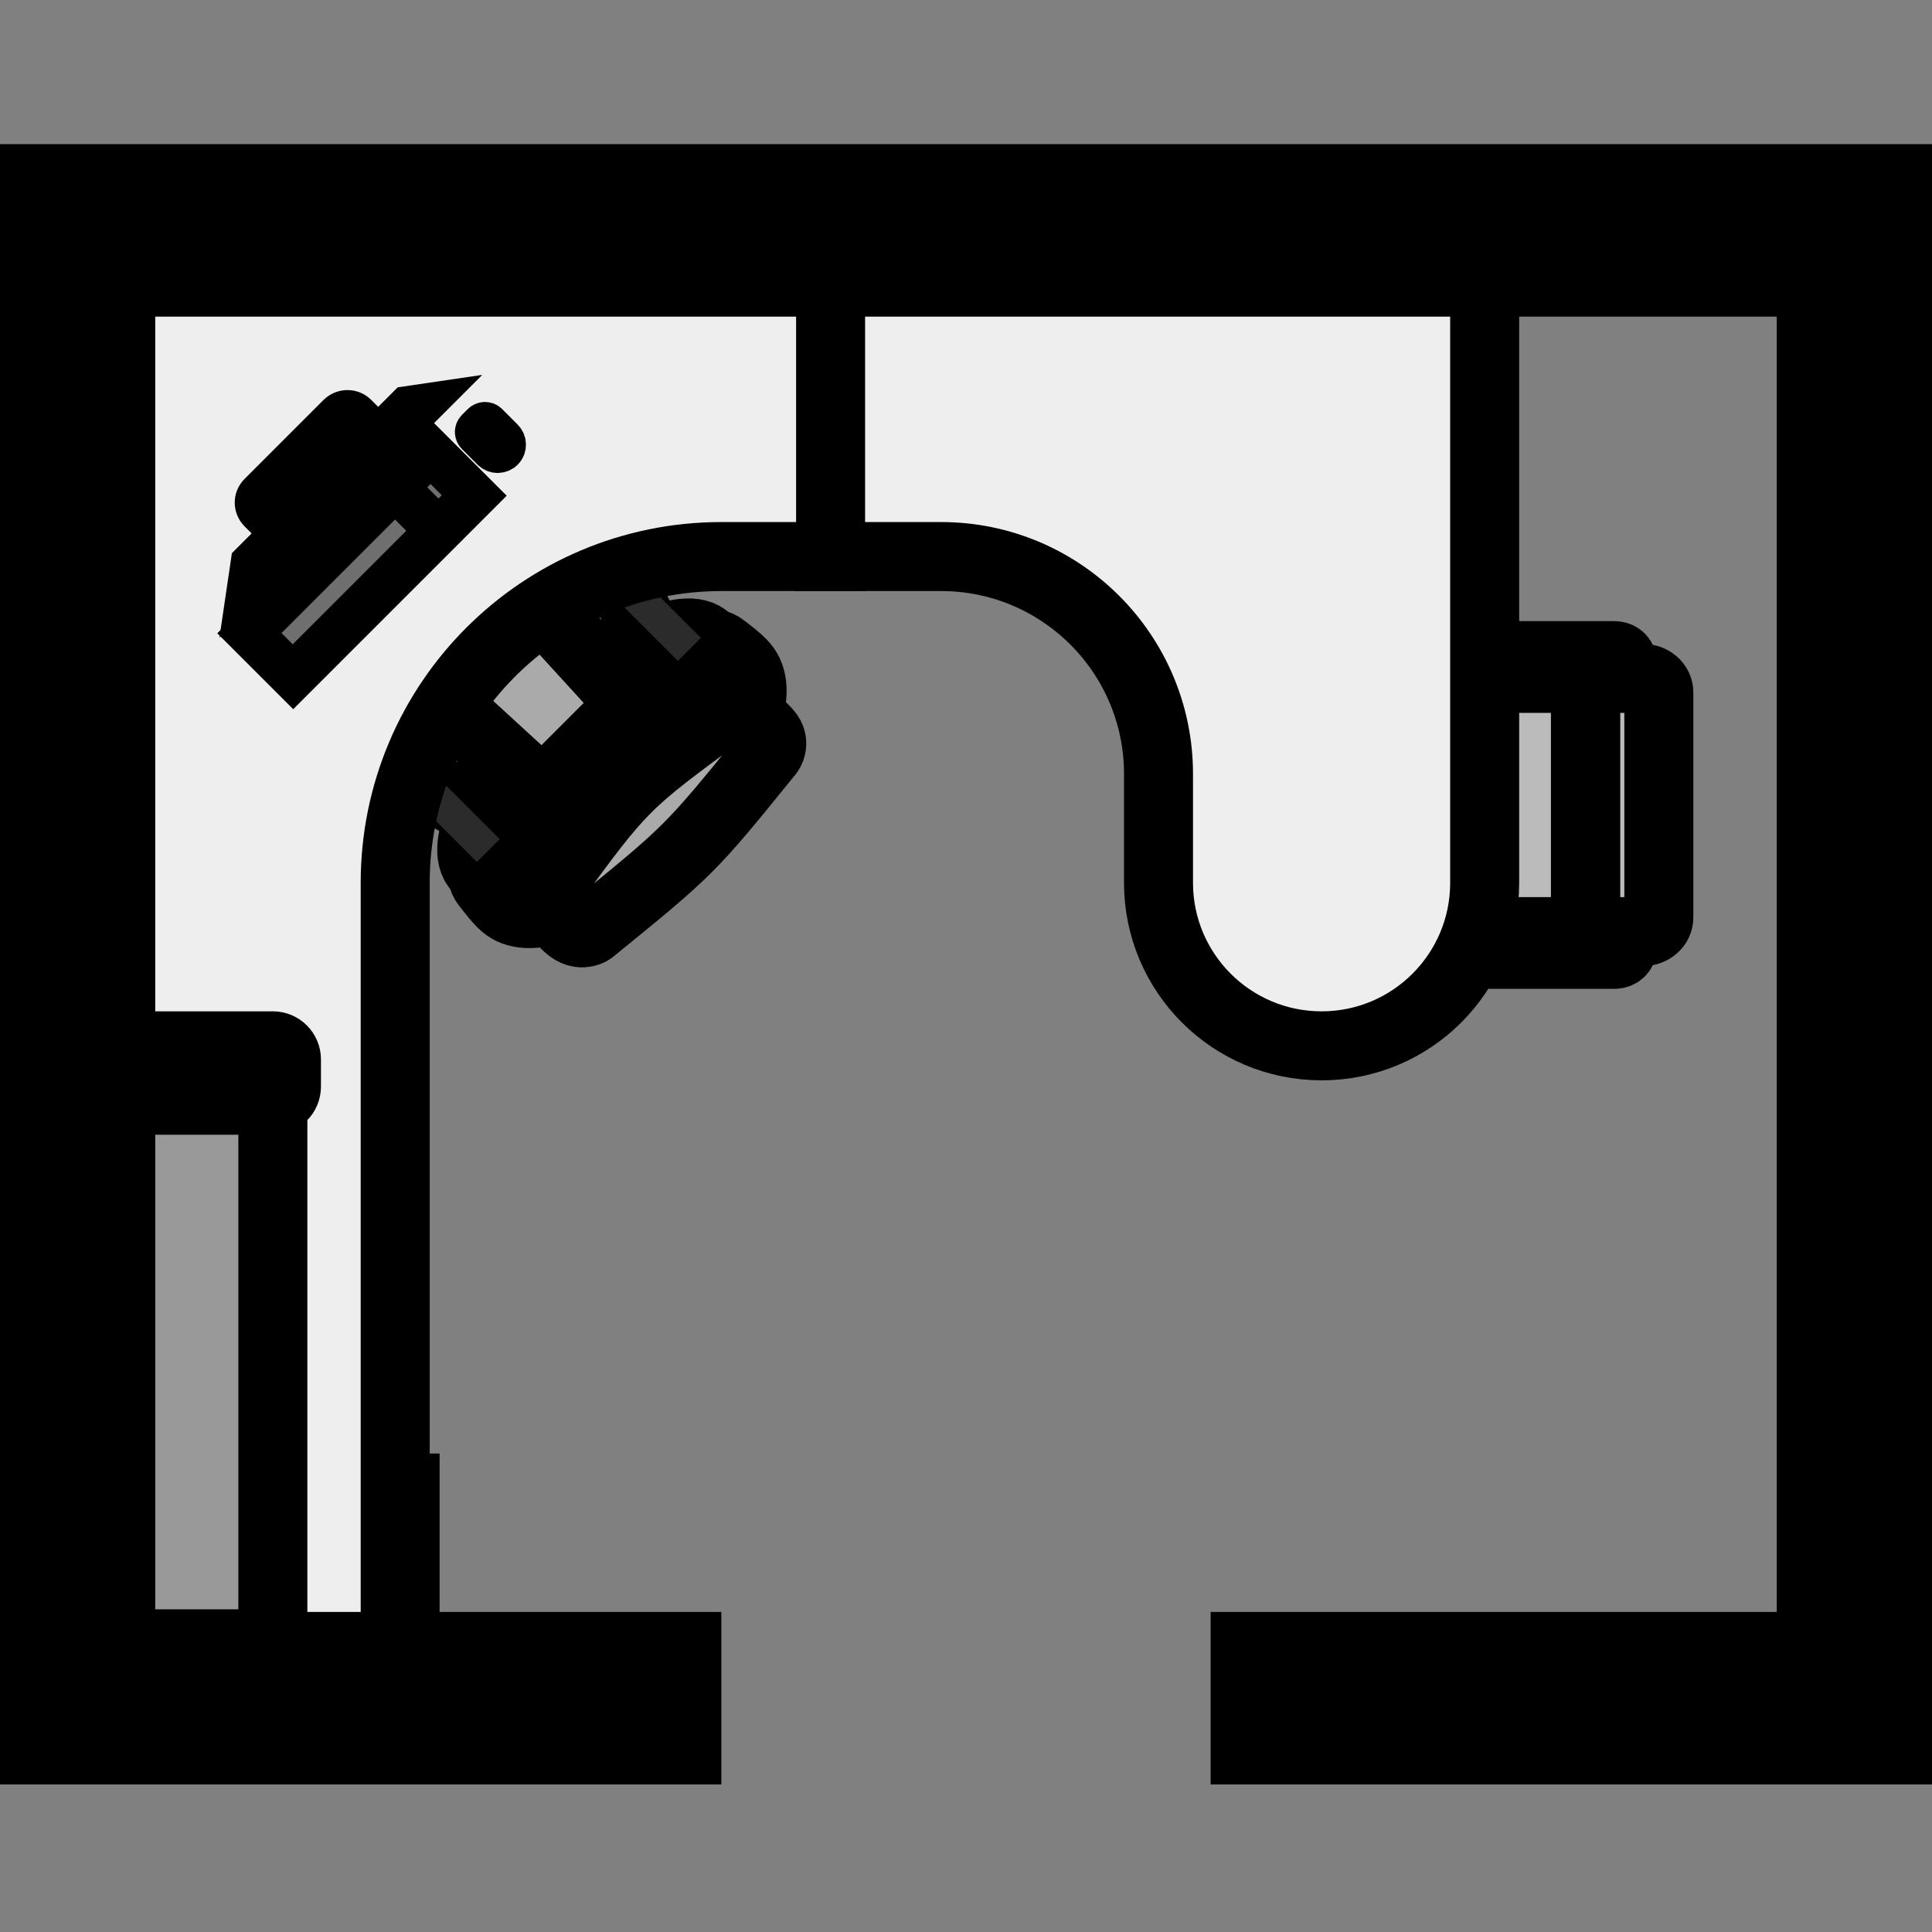               <svg name="Group" xmlns="http://www.w3.org/2000/svg" version="1.1" xmlns:xlink="http://www.w3.org/1999/xlink" width="56px" height="56px">
                <rect width="100%" height="100%" fill="#808080" stroke="none"/>
                <g transform="matrix(6.123233995736766e-17,1,-1,6.123233995736766e-17,66.692,-20.035)">
                  <path d="M 40.114 20.738 L 46.631 20.738 C 46.856 20.738 47.038 20.946 47.038 21.21 L 47.038 27.592 C 47.038 27.847 46.856 28.055 46.631 28.055 L 40.114 28.055 C 39.88 28.055 39.698 27.847 39.698 27.592 L 39.698 21.21 C 39.698 20.946 39.88 20.738 40.114 20.738 Z" stroke="#000000" stroke-opacity="1" stroke-width="2" fill="#bbbbbb" fill-opacity="1"></path>
                  <path d="M 47.056 19.669 L 47.056 26.259 L 47.506 26.259 C 47.61 26.259 47.697 26.155 47.697 26.032 L 47.697 19.896 C 47.697 19.764 47.61 19.669 47.506 19.669 L 47.056 19.669 Z" stroke="#000000" stroke-opacity="1" stroke-width="2" fill="#000000" fill-opacity="1"></path>
                  <path d="M 40.105 18.61 L 46.631 18.61 C 46.856 18.61 47.038 18.818 47.038 19.074 L 47.038 20.255 C 47.038 20.52 46.856 20.728 46.631 20.728 L 40.105 20.728 C 39.88 20.728 39.698 20.52 39.698 20.255 L 39.698 19.074 C 39.698 18.818 39.88 18.61 40.105 18.61 Z" stroke="#000000" stroke-opacity="1" stroke-width="2" fill="#bbbbbb" fill-opacity="1"></path>
                  <path d="M 39.68 19.669 L 39.68 26.259 L 39.238 26.259 C 39.126 26.259 39.039 26.155 39.039 26.032 L 39.039 19.896 C 39.039 19.764 39.126 19.669 39.238 19.669 L 39.68 19.669 Z" stroke="#000000" stroke-opacity="1" stroke-width="2" fill="#000000" fill-opacity="1"></path>
                </g>
                <g transform="matrix(-0.707,0.707,-0.707,-0.707,42.985,24.42)">
                  <path d="M 14.376 24.934 L 14.967 25.268 L 14.613 25.869 C 14.386 26.263 13.786 25.938 14.022 25.534 L 14.376 24.934 Z" fill="#000000" fill-opacity="1"></path>
                  <path d="M 18.503 24.934 L 17.912 25.268 L 18.267 25.869 C 18.493 26.263 19.094 25.938 18.858 25.534 L 18.503 24.934 Z" fill="#000000" fill-opacity="1"></path>
                  <path d="M 21.133 20.059 C 21.133 20.945 19.025 21.674 16.435 21.674 C 13.835 21.674 11.737 20.945 11.737 20.059 C 11.737 19.162 13.835 18.443 16.435 18.443 C 19.025 18.443 21.133 19.162 21.133 20.059 Z" stroke="#000000" stroke-opacity="1" stroke-width="2" fill="#aaaaaa" fill-opacity="1"></path>
                  <path d="M 14.376 25.574 L 18.493 25.574 L 18.267 20.295 L 14.613 20.295 Z" stroke="#000000" stroke-opacity="1" stroke-width="2" fill="#aaaaaa" fill-opacity="1"></path>
                  <path d="M 20 18.591 C 20 19.369 18.404 19.99 16.435 19.99 C 14.465 19.99 12.87 19.369 12.87 18.591 C 12.87 17.813 14.465 17.193 16.435 17.193 C 18.404 17.193 20 17.813 20 18.591 Z" stroke="#000000" stroke-opacity="1" stroke-width="2" fill="#aaaaaa" fill-opacity="1"></path>
                  <path d="M 20 18.01 C 20 18.788 18.404 19.409 16.435 19.409 C 14.465 19.409 12.87 18.788 12.87 18.01 C 12.87 17.232 14.465 16.612 16.435 16.612 C 18.404 16.612 20 17.232 20 18.01 Z" stroke="#000000" stroke-opacity="1" stroke-width="2" fill="#aaaaaa" fill-opacity="1"></path>
                  <path d="M 11.579 18.532 C 11.895 17.656 13.638 17.065 13.569 18.099 C 13.529 18.64 13.904 19.369 13.49 19.724 C 13.008 20.137 11.688 20.315 11.589 19.586 C 11.491 18.887 11.511 18.739 11.579 18.532 Z" stroke="#000000" stroke-opacity="1" stroke-width="2" fill="#aaaaaa" fill-opacity="1"></path>
                  <path d="M 21.3 18.532 C 20.985 17.656 19.242 17.065 19.311 18.099 C 19.35 18.64 18.976 19.369 19.389 19.724 C 19.862 20.137 21.192 20.315 21.29 19.586 C 21.379 18.887 21.369 18.739 21.3 18.532 Z" stroke="#000000" stroke-opacity="1" stroke-width="2" fill="#aaaaaa" fill-opacity="1"></path>
                  <path d="M 12.781 16.484 C 16.435 16.1 16.435 16.109 20.089 16.484 C 20.089 16.484 20.364 16.533 20.453 16.848 C 20.542 17.153 20.453 17.695 20.089 18.237 C 16.435 18.808 16.435 18.798 12.781 18.237 C 12.426 17.705 12.377 17.153 12.426 16.848 C 12.486 16.533 12.781 16.484 12.781 16.484 Z" stroke="#000000" stroke-opacity="1" stroke-width="2" fill="#aaaaaa" fill-opacity="1"></path>
                  <path d="M 13.224 20.344 L 14.613 20.364 L 14.376 25.515 C 14.376 25.515 12.889 25.958 12.426 25.515 C 11.796 24.894 12.298 23.752 12.426 22.885 C 12.564 22.009 13.224 20.344 13.224 20.344 Z" stroke="#000000" stroke-opacity="1" stroke-width="2" fill="#aaaaaa" fill-opacity="1"></path>
                  <path d="M 19.636 20.344 L 18.267 20.364 L 18.493 25.515 C 18.493 25.515 19.98 25.958 20.443 25.515 C 21.073 24.894 20.571 23.752 20.443 22.885 C 20.305 22.009 19.636 20.344 19.636 20.344 Z" stroke="#000000" stroke-opacity="1" stroke-width="2" fill="#aaaaaa" fill-opacity="1"></path>
                  <path d="M 11.836 20.226 L 12.781 20.226 L 12.781 23.801 C 12.781 24.678 11.973 24.658 11.836 23.801 L 11.836 20.226 Z" fill="#2b2b2b" fill-opacity="1"></path>
                  <path d="M 21.024 20.226 L 20.089 20.226 L 20.089 23.801 C 20.089 24.678 20.896 24.658 21.024 23.801 L 21.024 20.226 Z" fill="#2b2b2b" fill-opacity="1"></path>
                </g>
                <g transform="matrix(6.123233995736766e-17,-1,1,6.123233995736766e-17,-37.769,52.799)">
                  <path d="M 3.576 39.769 L 11.455 39.769 L 11.455 49.223 L 3.576 49.223 Z" stroke="#000000" stroke-opacity="1" stroke-width="2" fill="#999999" fill-opacity="1"></path>
                  <path d="M 4.364 49.617 L 10.667 49.617 M 4.364 50.011 L 10.667 50.011" stroke="#000000" stroke-opacity="1" stroke-width="1" fill="#999999" fill-opacity="1"></path>
                </g>
                <path d="M 43.034 6.678 L 24.061 6.678 L 24.061 16.132 L 27.277 16.132 C 30.758 16.132 33.58 18.954 33.58 22.435 L 33.58 25.587 C 33.58 28.198 35.696 30.314 38.307 30.314 C 40.918 30.314 43.034 28.198 43.034 25.587 Z" stroke="#000000" stroke-opacity="1" stroke-width="2" fill="#eeeeee" fill-opacity="1"></path>
                <path d="M 2 6.678 L 24.075 6.678 L 24.075 16.132 L 20.909 16.132 C 15.687 16.132 11.455 20.365 11.455 25.587 L 11.455 49.322 L 2 49.322 Z" stroke="#000000" stroke-opacity="1" stroke-width="2" fill="#eeeeee" fill-opacity="1"></path>
                <g transform="matrix(6.123233995736766e-17,-1,1,6.123233995736766e-17,-34.617,44.92)">
                  <path d="M -4.303 37.011 C -4.303 36.793 -4.127 36.617 -3.909 36.617 L -3.121 36.617 C -2.904 36.617 -2.727 36.793 -2.727 37.011 L -2.727 42.526 C -2.727 42.744 -2.904 42.92 -3.121 42.92 L -3.909 42.92 C -4.127 42.92 -4.303 42.744 -4.303 42.526 Z" stroke="#000000" stroke-opacity="1" stroke-width="2" fill="#999999" fill-opacity="1"></path>
                  <path d="M 13.03 37.011 C 13.03 36.793 13.207 36.617 13.424 36.617 L 14.212 36.617 C 14.43 36.617 14.606 36.793 14.606 37.011 L 14.606 42.526 C 14.606 42.744 14.43 42.92 14.212 42.92 L 13.424 42.92 C 13.207 42.92 13.03 42.744 13.03 42.526 Z" stroke="#000000" stroke-opacity="1" stroke-width="2" fill="#999999" fill-opacity="1"></path>
                  <path d="M -2.727 36.617 L 13.03 36.617 L 13.03 42.526 L -2.727 42.526 Z" stroke="#000000" stroke-opacity="1" stroke-width="2" fill="#999999" fill-opacity="1"></path>
                </g>
                <path d="M 20.909 49.223 L 2 49.223 L 2 6.678 L 54 6.678 L 54 49.223 L 35.091 49.223" stroke="#000000" stroke-opacity="1" stroke-width="5" fill="none"></path>
                <g transform="matrix(0.707,-0.707,0.707,0.707,-7.518,11.536)">
                  <path d="M 8.672 12.489 L 11.905 12.489 C 12.17 12.489 12.387 12.702 12.387 12.962 L 12.387 13.751 C 12.387 14.016 12.17 14.229 11.905 14.229 L 8.672 14.229 C 8.407 14.229 8.199 14.016 8.199 13.751 L 8.199 12.962 C 8.199 12.702 8.407 12.489 8.672 12.489 Z" stroke="#000000" stroke-opacity="1" stroke-width="1" fill="#dddddd" fill-opacity="1"></path>
                  <path d="M 7.055 13.751 L 13.522 13.751 L 14.165 14.229 L 6.412 14.229 L 7.055 13.751 Z" stroke="#000000" stroke-opacity="1" stroke-width="1" fill="#dddddd" fill-opacity="1"></path>
                  <path d="M 8.577 13.434 L 12 13.434 L 12 13.737 L 8.577 13.737 L 8.577 13.434 Z" stroke="#000000" stroke-opacity="1" stroke-width="1" fill="#dddddd" fill-opacity="1"></path>
                  <path d="M 10.288 12.768 C 10.166 12.768 10.062 12.872 10.062 13 C 10.062 13.047 10.071 13.089 10.099 13.127 L 10.099 13.42 L 10.487 13.42 L 10.487 13.127 C 10.506 13.089 10.525 13.047 10.525 13 C 10.525 12.872 10.421 12.768 10.288 12.768 Z" stroke="#000000" stroke-opacity="1" stroke-width="1" fill="#dddddd" fill-opacity="1"></path>
                  <path d="M 5.448 15.094 L 13.2 15.094 L 13.2 17.207 L 5.448 17.207 L 5.448 15.094 Z" stroke="#000000" stroke-opacity="1" stroke-width="1" fill="#dddddd" fill-opacity="1"></path>
                  <path d="M 5.769 15.406 L 11.423 15.406 L 11.423 16.866 L 5.769 16.866 L 5.769 15.406 Z" stroke="#000000" stroke-opacity="1" stroke-width="1" fill="#6f6f6f" fill-opacity="1"></path>
                  <path d="M 11.744 15.406 L 12.879 15.406 L 12.879 16.866 L 11.744 16.866 L 11.744 15.406 Z" stroke="#000000" stroke-opacity="1" stroke-width="1" fill="#6f6f6f" fill-opacity="1"></path>
                  <path d="M 14.448 15.633 C 14.326 15.633 14.24 15.722 14.24 15.836 L 14.24 16.413 C 14.24 16.422 14.24 16.432 14.24 16.441 C 14.24 16.45 14.24 16.465 14.24 16.474 C 14.24 16.649 14.382 16.796 14.562 16.796 C 14.742 16.796 14.883 16.649 14.883 16.474 C 14.883 16.465 14.883 16.45 14.883 16.441 C 14.883 16.432 14.883 16.422 14.883 16.413 L 14.883 15.836 C 14.883 15.722 14.789 15.633 14.675 15.633 L 14.448 15.633 Z" stroke="#000000" stroke-opacity="1" stroke-width="1" fill="#dddddd" fill-opacity="1"></path>
                  <path d="M 14.562 15.633 L 14.562 16.068" stroke="#000000" stroke-opacity="1" stroke-width="1" fill="#dddddd" fill-opacity="1"></path>
                </g>
              </svg>
